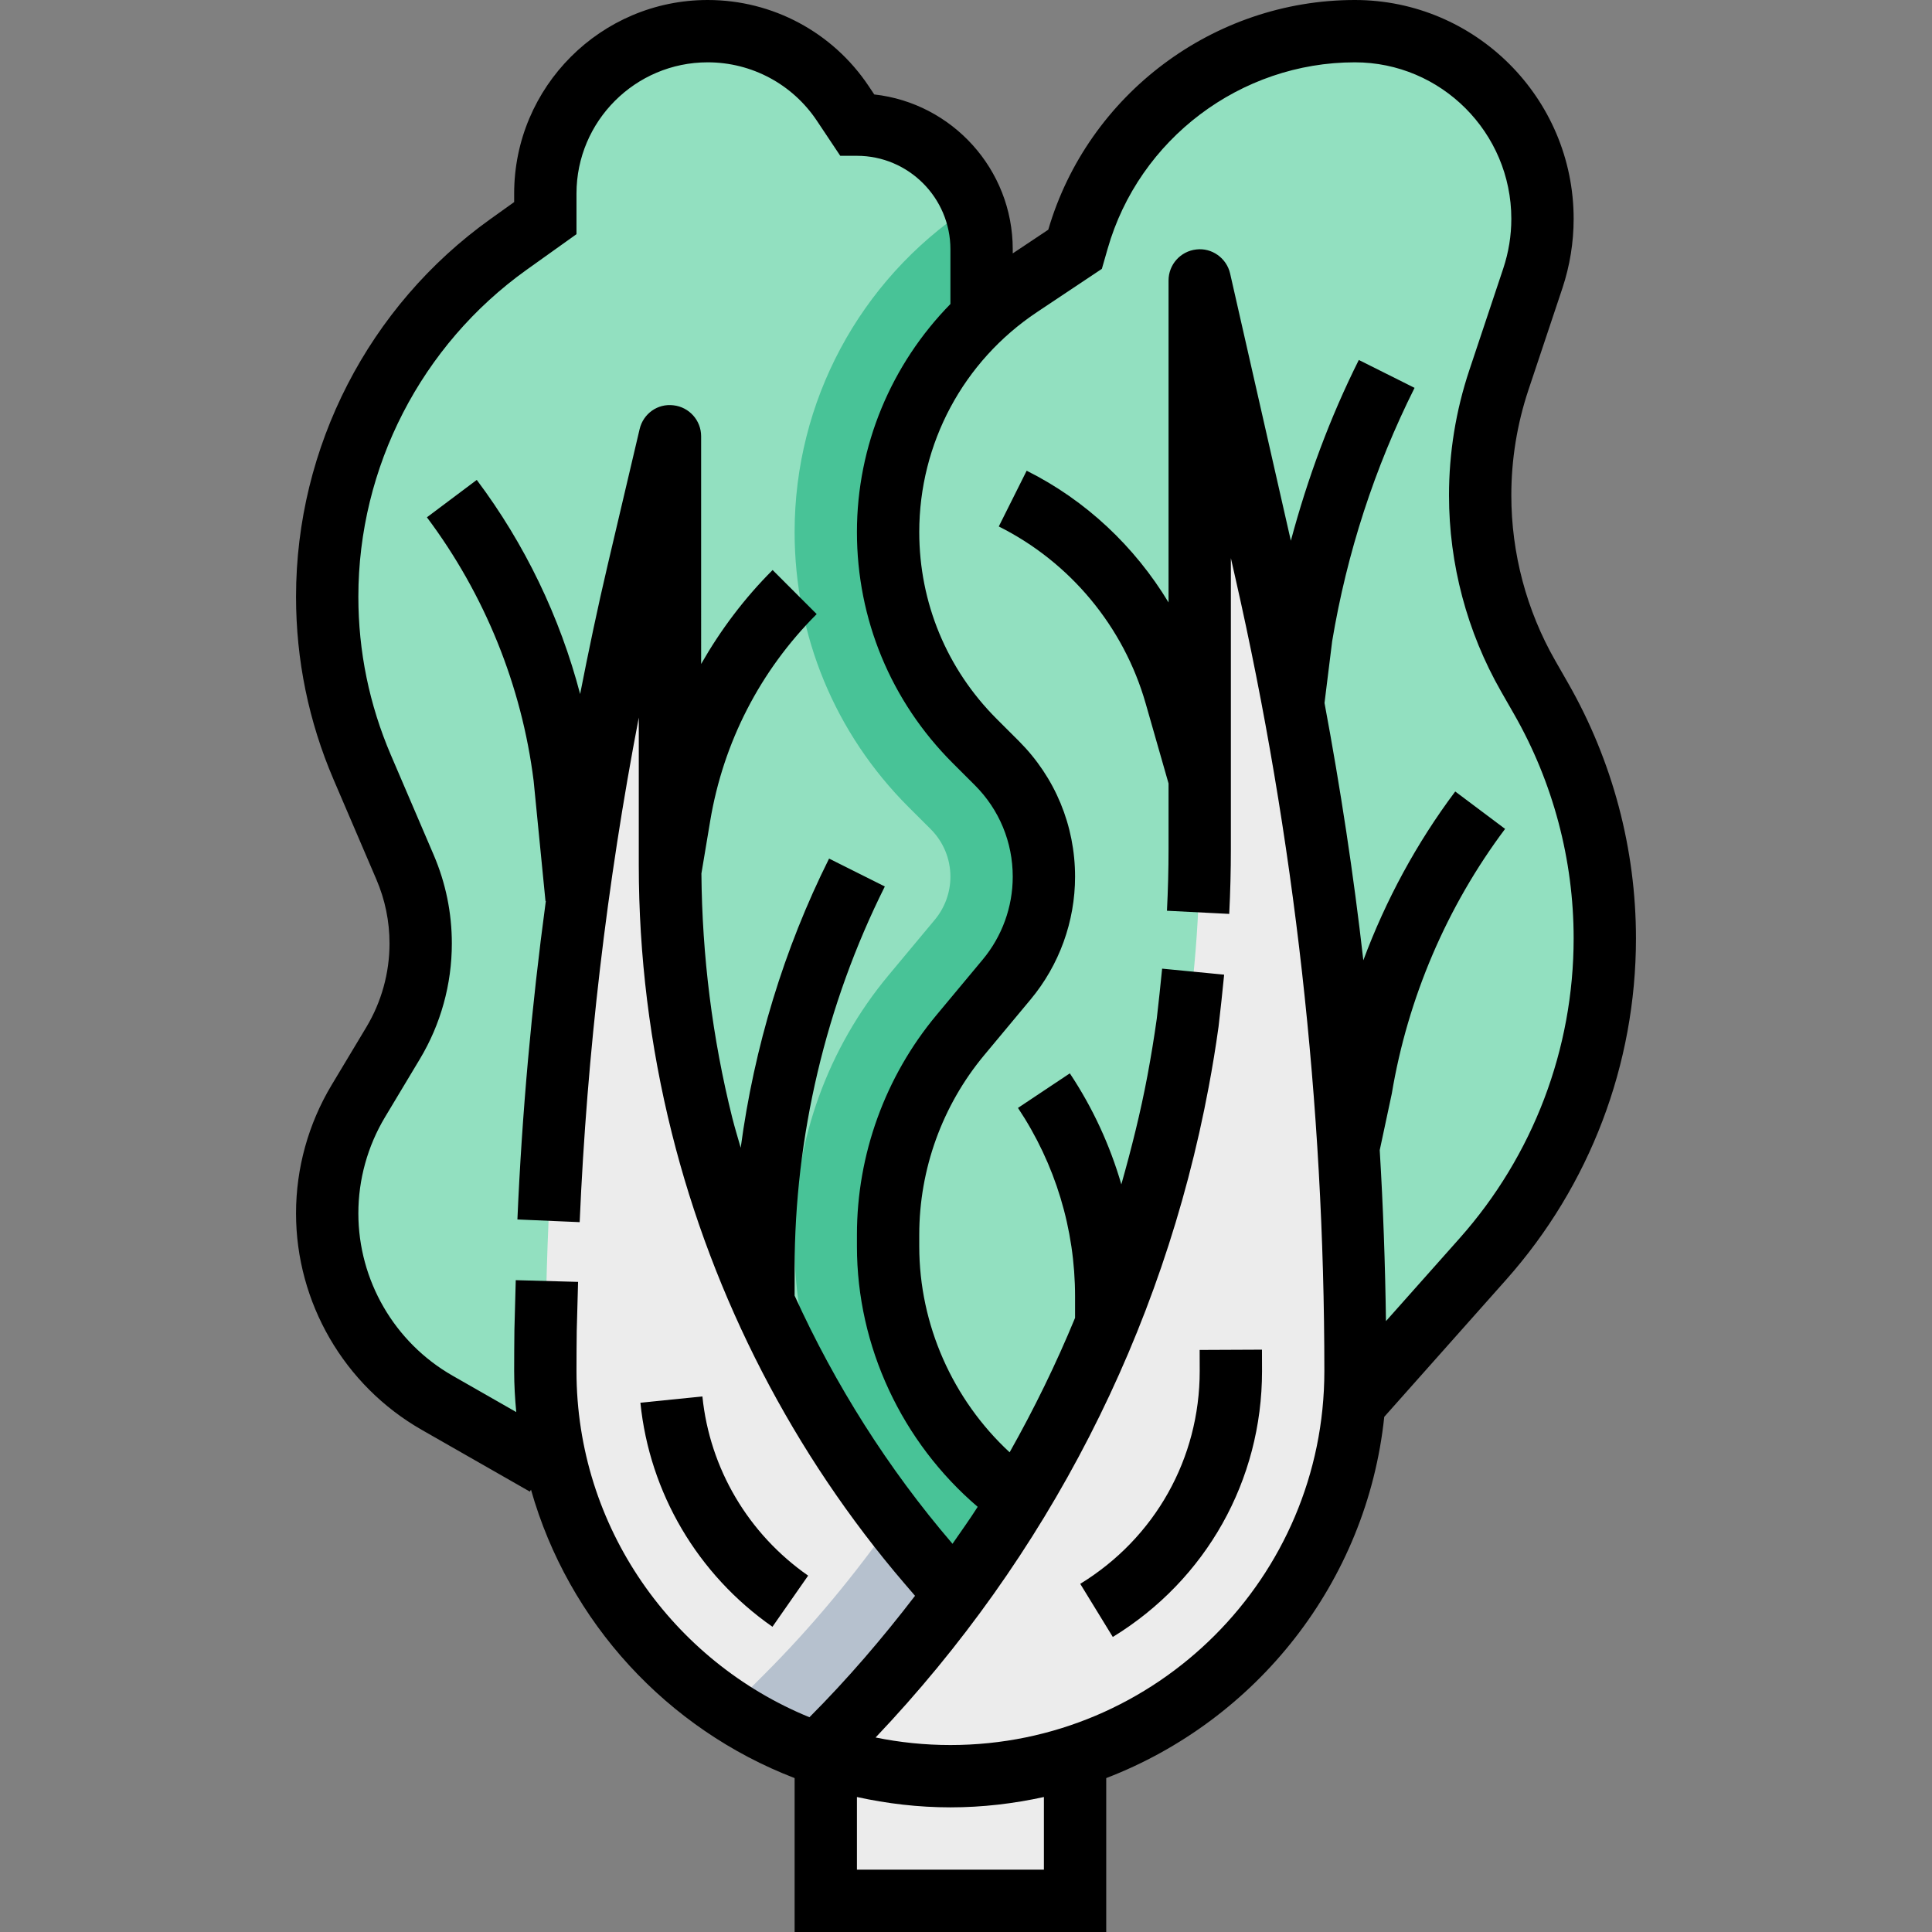 <?xml version="1.0" encoding="iso-8859-1"?>
<!-- Generator: Adobe Illustrator 19.0.0, SVG Export Plug-In . SVG Version: 6.00 Build 0)  -->
<svg version="1.1" id="Capa_1" xmlns="http://www.w3.org/2000/svg" xmlns:xlink="http://www.w3.org/1999/xlink" x="0px" y="0px"
	 viewBox="0 0 496 496" style="enable-background:new 0 0 496 496;" xml:space="preserve">
<rect x="0" y="0" width="496" height="496" fill="#808080" stroke="none"/>
<path style="fill:#92E0C0;" d="M220,32l-3.624-5.44C208.648,14.968,195.624,8,181.688,8C158.664,8,140,26.664,140,49.688V56
	l-9.464,6.76C101.336,83.616,84,117.296,84,153.192c0,15.048,3.056,29.944,8.984,43.776l10.992,25.648
	c2.656,6.192,4.024,12.856,4.024,19.6c0,9.024-2.448,17.872-7.096,25.608l-8.928,14.88C86.76,291.4,84,301.36,84,311.504
	c0,20.096,10.768,38.648,28.208,48.616L140,376l112,40l56-40L252,80V64C252,46.328,237.672,32,220,32z"/>
<path style="fill:#ECECEC;" d="M244,408l-5.672-6.616c-27.832-32.472-47.728-70.984-58.104-112.48l0,0
	C174.76,267.048,172,244.608,172,222.08V112l-8.184,34.768C147.992,214.032,140,282.896,140,352c0,48.96,33.88,89.912,79.44,100.96
	L260,424l-14.68-14.68L244,408z"/>
<path style="fill:#48C397;" d="M308,376L252,80V64c0-4.024-0.824-7.84-2.184-11.392l-1.352,0.904
	C220.616,72.08,204,103.136,204,136.584c0,26.672,10.384,51.744,29.248,70.608l5.704,5.688c3.248,3.264,5.048,7.6,5.048,12.2
	c0,4.016-1.424,7.936-3.992,11.024l-11.904,14.288C212.56,269.04,204,292.688,204,316.96V320c0,32.552,15.544,63.656,41.592,83.192
	l1.736,1.304l12.224,6.112L308,376z"/>
<path style="fill:#92E0C0;" d="M395.68,179.432l-3.36-5.88c-8.072-14.12-12.32-30.112-12.32-46.384l0,0
	c0-10.048,1.624-20.032,4.8-29.568l8.728-26.192C395.168,66.504,396,61.36,396,56.184C396,29.568,374.432,8,347.816,8
	c-33.04,0-62.08,21.904-71.152,53.672L276,64l-14.232,9.488C240.672,87.552,228,111.232,228,136.584
	c0,20.112,7.992,39.4,22.216,53.624l5.712,5.712c7.728,7.736,12.072,18.224,12.072,29.152c0,9.64-3.384,18.984-9.552,26.392
	l-11.904,14.28C234.56,280.128,228,298.248,228,316.96V320c0,25.184,11.856,48.888,32,64l16,8l72-32l32.712-36.8
	C400.864,300.528,412,271.24,412,240.896l0,0C412,219.336,406.376,198.152,395.68,179.432z"/>
<rect x="212" y="440" style="fill:#ECECEC;" width="64" height="48"/>
<path style="fill:#B6C1CE;" d="M260,424l-14.68-14.68L244,408l-5.672-6.616c-3.112-3.624-6.088-7.36-8.992-11.128
	c-9.864,14-20.832,27.312-33.112,39.592l-9.088,9.088c9.76,6.384,20.648,11.2,32.312,14.032L260,424z"/>
<path style="fill:#ECECEC;" d="M324.952,146.584L308,72v145.912c0,20.016-1.856,39.984-5.544,59.656
	c-12.024,64.12-43.136,123.112-89.272,169.24L212,448l-2.144,2.144C220.56,453.872,232.024,456,244,456c57.44,0,104-46.56,104-104
	C348,282.88,340.272,213.984,324.952,146.584z"/>
<path d="M180.328,358.504l-15.92,1.616c2.352,23.16,14.712,44.128,33.904,57.52l9.16-13.128
	C192.104,393.792,182.2,377.024,180.328,358.504z"/>
<path d="M308,352c0,22.432-11.472,42.848-30.672,54.616l8.36,13.64C309.68,405.56,324,380.04,324,352l-0.016-5.504l-16,0.072
	L308,352z"/>
<path d="M420,240.896c0-22.912-6.008-45.536-17.376-65.44l-3.36-5.872C391.896,156.696,388,142.032,388,127.168
	c0-9.208,1.48-18.312,4.384-27.032l8.744-26.192C403.032,68.192,404,62.216,404,56.176C404,25.2,378.8,0,347.824,0
	c-36.24,0-68.528,24.224-78.704,58.976l-9.12,6.08V64c0-20.552-15.584-37.536-35.552-39.752l-1.416-2.12
	C213.792,8.272,198.336,0,181.688,0C154.288,0,132,22.288,132,49.688v2.192l-6.112,4.368C94.648,78.568,76,114.808,76,153.192
	c0,16.232,3.24,32.016,9.632,46.928l10.992,25.648c2.24,5.224,3.376,10.752,3.376,16.448c0,7.568-2.064,15-5.952,21.488
	l-8.928,14.88c-5.96,9.944-9.12,21.328-9.12,32.92c0,22.904,12.352,44.192,32.24,55.56l27.792,15.88l0.288-0.496
	c9.64,34.04,34.968,61.472,67.68,74.04V496h80v-39.512c38.536-14.808,66.92-50.216,71.376-92.744l31.312-35.224
	C408.168,304.352,420,273.232,420,240.896z M148,352c0-3.472,0.024-6.936,0.064-10.272l0.344-12.632l-16-0.44l-0.344,12.76
	C132.024,344.944,132,348.472,132,352c0,3.552,0.208,7.056,0.536,10.52l-16.352-9.344C101.264,344.656,92,328.688,92,311.504
	c0-8.696,2.368-17.232,6.832-24.688l8.928-14.88c5.4-8.976,8.24-19.256,8.24-29.72c0-7.872-1.568-15.528-4.672-22.76l-10.992-25.648
	C94.808,180.904,92,167.24,92,153.192c0-33.232,16.152-64.6,43.184-83.92L148,60.12V49.688C148,31.112,163.112,16,181.688,16
	c11.288,0,21.768,5.608,28.032,15l6,9H220c13.232,0,24,10.768,24,24v14.048c-15.184,15.496-24,36.344-24,58.536
	c0,22.392,8.72,43.44,24.552,59.288l5.72,5.712c6.272,6.272,9.728,14.616,9.728,23.488c0,7.76-2.736,15.312-7.704,21.272
	l-11.904,14.288C227.24,276.416,220,296.424,220,316.968V320c0,25.704,11.56,50.232,31,66.848c-2.048,3.232-4.296,6.336-6.464,9.488
	l-0.136-0.16c-16.376-19.104-29.976-40.608-40.4-63.544v-6.96c0-33.864,8.008-67.784,23.16-98.088l-14.312-7.16
	c-11.616,23.24-19.24,48.472-22.688,74.24c-0.728-2.568-1.52-5.12-2.168-7.704c-5.12-20.504-7.744-41.584-7.92-62.704l2.248-13.464
	c3.376-20.24,12.832-38.616,27.344-53.136l-11.312-11.312c-7.264,7.256-13.36,15.384-18.352,24.12V112
	c0-4.064-3.048-7.48-7.08-7.944c-4.088-0.52-7.784,2.16-8.712,6.112l-8.176,34.768c-2.592,11.024-4.92,22.12-7.096,33.248
	c-5.192-19.8-14.192-38.52-26.536-54.976l-12.8,9.6c14.864,19.824,24.352,43.296,27.4,67.672l3.04,30.848l0.088-0.008
	c-3.656,27.152-6.12,54.456-7.296,81.752l15.984,0.688c1.872-43.384,6.968-86.808,15.176-129.536v37.864
	c0,23.152,2.848,46.288,8.472,68.76c10.616,42.48,31.288,82.504,59.784,115.736l2.664,3.104
	c-8.344,10.88-17.304,21.352-27.104,31.176C172.768,426.536,148,392.128,148,352z M268,480h-48v-18.656
	c7.744,1.696,15.76,2.656,24,2.656c8.24,0,16.256-0.96,24-2.656V480z M355.816,339.168c-0.2-14.64-0.712-29.272-1.6-43.888
	l3.096-14.504c4.096-24.552,14.152-48.056,29.088-67.976l-12.8-9.6c-9.928,13.24-17.856,27.92-23.592,43.336
	c-2.512-22.136-5.88-44.168-9.968-66.064l1.968-15.872c3.776-22.632,10.88-44.504,21.152-65.024l-14.312-7.16
	c-7.416,14.824-13.152,30.36-17.448,46.408l-15.592-68.6c-0.904-3.968-4.704-6.672-8.696-6.176C303.064,64.504,300,67.928,300,72
	v82.664c-8.672-14.344-21.2-26.208-36.424-33.816l-7.16,14.312c18.336,9.168,32.08,25.728,37.712,45.448L300,201.136v16.784
	c0,5.304-0.144,10.6-0.408,15.896l15.984,0.808c0.28-5.568,0.424-11.136,0.424-16.712v-74.624l1.152,5.072
	C332.312,215.088,340,283.608,340,352c0,52.936-43.064,96-96,96c-6.576,0-13-0.672-19.208-1.936
	c44.072-46.424,73.696-103.904,85.52-167.024c0.952-5.08,1.8-10.184,2.528-15.488c0.52-4.496,1.008-8.936,1.432-13.328l-15.92-1.544
	c-0.424,4.288-0.888,8.632-1.376,12.848c-0.68,4.872-1.48,9.728-2.384,14.568c-1.776,9.48-4.112,18.768-6.712,27.968
	c-2.92-10.048-7.336-19.656-13.224-28.504l-13.312,8.872C270.928,298.824,276,315.56,276,332.84v5.496
	c-4.888,11.856-10.512,23.36-16.8,34.512C244.584,359.32,236,340.08,236,320v-3.032c0-16.808,5.92-33.176,16.688-46.096
	l11.904-14.288C271.944,247.76,276,236.568,276,225.072c0-13.144-5.12-25.504-14.416-34.808l-5.72-5.712
	C243.056,171.736,236,154.704,236,136.584c0-22.736,11.296-43.832,30.208-56.44l16.672-11.12l1.48-5.152
	C292.408,35.68,318.504,16,347.824,16C369.976,16,388,34.024,388,56.176c0,4.328-0.696,8.6-2.056,12.704l-8.736,26.184
	C373.752,105.44,372,116.232,372,127.168c0,17.64,4.624,35.056,13.376,50.36l3.36,5.872C398.72,200.88,404,220.768,404,240.896
	c0,28.416-10.392,55.76-29.264,76.992L355.816,339.168z"/>
<g>
</g>
<g>
</g>
<g>
</g>
<g>
</g>
<g>
</g>
<g>
</g>
<g>
</g>
<g>
</g>
<g>
</g>
<g>
</g>
<g>
</g>
<g>
</g>
<g>
</g>
<g>
</g>
<g>
</g>
</svg>
